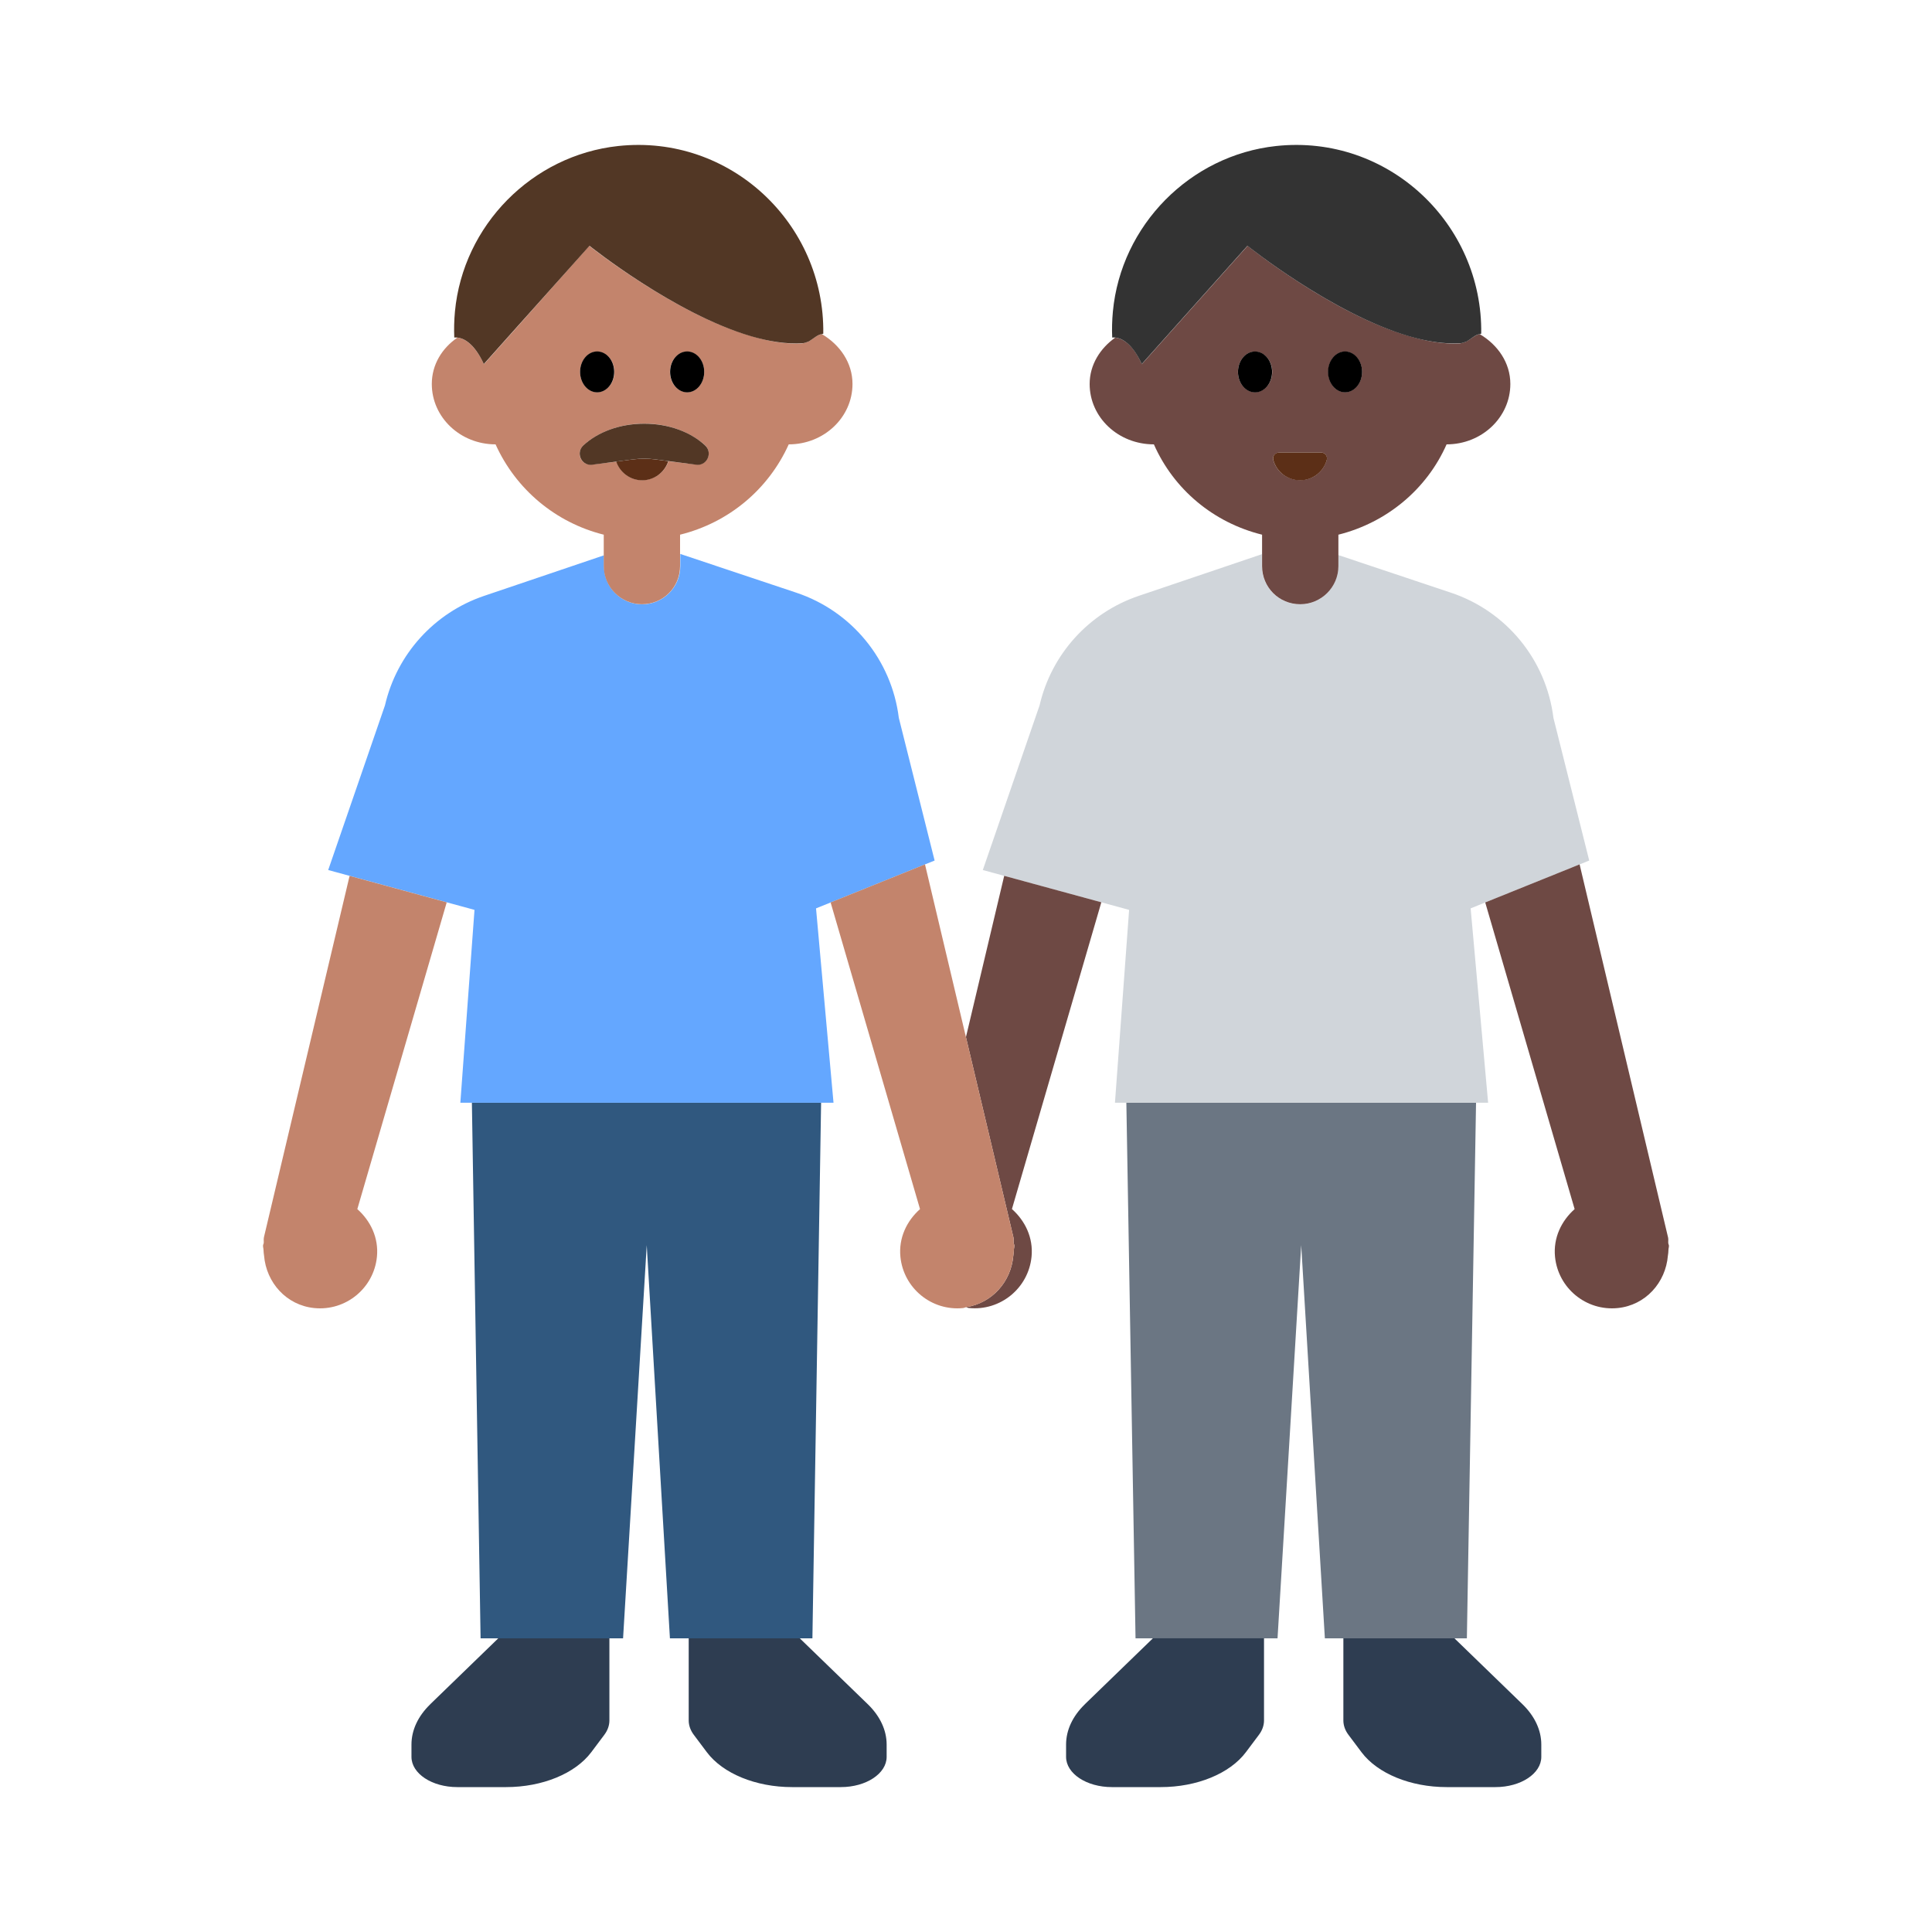 <?xml version="1.0" encoding="UTF-8"?><svg id="Layer_1" xmlns="http://www.w3.org/2000/svg" viewBox="0 0 40 40"><polygon points="30.56 22.83 30.37 33.92 27.43 33.92 26.94 25.78 26.45 33.92 23.51 33.92 23.32 22.83 30.56 22.83" fill="#6b7683"/><path d="m32.903,17.816l-.741-2.954c-.149-1.2-.974-2.208-2.122-2.591l-2.334-.78v.231c0,.436-.354.79-.79.79s-.79-.354-.79-.79v-.248l-2.55.863c-1.031.349-1.808,1.207-2.053,2.268l-1.175,3.408.445.121,2.011.548.573.156-.293,3.993h7.726l-.362-4.024.304-.123,1.954-.788.199-.08Z" fill="#d0d5da"/><g><path d="m20,21.477l.983,4.145c.009.039,0,.077.004.116.003.016.013.03.014.047.003.034-.01.064-.01.097-.003.039-.003.077-.011.114-.045.538-.436.983-.98,1.068.021.003.038.015.06.017.651.065,1.232-.41,1.297-1.061.039-.393-.132-.744-.406-.988l1.851-6.351-2.011-.548-.793,3.343Z" fill="#6e4944"/><path d="m34.54,25.738c-.004-.039.005-.077-.004-.116l-1.832-7.726-1.954.788,1.851,6.349c-.274.244-.445.595-.406.988.065.651.646,1.126,1.297,1.061.578-.058.994-.527,1.04-1.086.008-.037.009-.075.011-.114,0-.033.013-.063.01-.097-.002-.017-.012-.03-.014-.047Z" fill="#6e4944"/><path d="m30.64,6.92c-.08,0-.17.09-.28.15-.04.02-.09.03-.13.04-.32.02-.68-.04-1.05-.15-1.6-.46-3.35-1.87-3.35-1.87l-1.52,1.7-.67.75c-.21-.47-.45-.54-.55-.55-.31.22-.53.56-.53.96,0,.69.59,1.25,1.33,1.25.41.93,1.23,1.62,2.24,1.87v.65c0,.44.35.79.79.79.43,0,.79-.35.79-.79v-.65c1-.25,1.83-.94,2.24-1.87.73,0,1.32-.56,1.32-1.25,0-.44-.26-.81-.63-1.03Zm-4.66,1.2c-.19,0-.35-.19-.35-.42s.16-.42.35-.42c.2,0,.36.19.36.42s-.16.42-.36.42Zm.94,1.82c-.27,0-.49-.17-.56-.42-.02-.07.04-.15.12-.15h.88c.07,0,.13.08.11.15-.07.25-.29.42-.55.42Zm.93-1.82c-.2,0-.35-.19-.35-.42s.15-.42.35-.42c.19,0,.35.19.35.42s-.16.42-.35.42Z" fill="#6e4944"/></g><path d="m23.639,7.537l.67-.75,1.518-1.698s1.754,1.408,3.351,1.874c.368.107.729.164,1.057.143.039-.003.083-.016.127-.035.105-.059.194-.151.276-.152.009,0,.02-.012.029-.009.034-2.277-1.925-4.136-4.245-3.887-1.784.192-3.213,1.642-3.381,3.428-.017.182-.022.361-.014.538,0,0,.023-.005.06-.001.107.009.339.087.552.55Z" fill="#333"/><g><g><path d="m22.461,35.285c-.254.246-.389.536-.389.834v.255c0,.346.424.626.948.626h1.012c.748,0,1.431-.28,1.763-.723l.27-.36c.069-.092.105-.194.105-.297v-1.701h-2.3l-1.409,1.365Z" fill="#2e3d51"/><path d="m27.813,35.62c0,.103.036.205.105.297l.27.36c.332.443,1.016.723,1.763.723h1.012c.523,0,.948-.28.948-.626v-.255c0-.297-.136-.588-.389-.834l-1.409-1.365h-2.3v1.701Z" fill="#2e3d51"/></g><g><path d="m8.908,35.285c-.254.246-.389.536-.389.834v.255c0,.346.424.626.948.626h1.012c.748,0,1.431-.28,1.763-.723l.27-.36c.069-.092.105-.194.105-.297v-1.701h-2.3l-1.409,1.365Z" fill="#2e3d51"/><path d="m14.259,35.62c0,.103.036.205.105.297l.27.36c.332.443,1.016.723,1.763.723h1.012c.523,0,.948-.28.948-.626v-.255c0-.297-.136-.588-.389-.834l-1.409-1.365h-2.3v1.701Z" fill="#2e3d51"/></g></g><polygon points="17 22.83 16.82 33.92 13.87 33.92 13.39 25.78 12.9 33.92 9.95 33.92 9.77 22.83 17 22.83" fill="#30587f"/><path d="m19.35,17.816l-.741-2.954c-.149-1.2-.974-2.208-2.122-2.591l-2.402-.802v.253c0,.436-.354.79-.79.79s-.79-.354-.79-.79v-.225l-2.482.84c-1.031.349-1.808,1.207-2.053,2.268l-1.175,3.408.445.121,2.011.548.573.156-.293,3.993h7.726l-.362-4.024.304-.123,1.954-.788.199-.08Z" fill="#64a7ff"/><g><path d="m5.464,25.622c-.009.039,0,.077-.004.116-.003.016-.013.03-.014.047-.003.034.01.064.01.097.003.039.003.077.011.114.046.559.462,1.028,1.04,1.086.651.065,1.232-.41,1.297-1.061.039-.393-.132-.744-.406-.988l1.851-6.351-2.011-.548-1.775,7.488Z" fill="#c3846c"/><path d="m20.98,25.996c.008-.037.009-.075.011-.114,0-.033.013-.063.01-.097-.002-.017-.012-.03-.014-.047-.004-.039.005-.077-.004-.116l-.983-4.145-.849-3.581-1.954.788,1.851,6.349c-.274.244-.445.595-.406.988.065.651.646,1.126,1.297,1.061.022-.002.039-.014.06-.017.544-.085.935-.531.98-1.068Z" fill="#c3846c"/><path d="m17.02,6.92c-.09,0-.17.09-.28.15-.04.02-.09.03-.13.04-.33.02-.69-.04-1.05-.15-1.6-.46-3.36-1.87-3.36-1.87l-1.51,1.7-.67.75c-.22-.47-.45-.54-.55-.55-.32.22-.53.56-.53.96,0,.69.59,1.25,1.32,1.25.42.93,1.24,1.62,2.24,1.87v.65c0,.44.36.79.79.79.44,0,.79-.35.79-.79v-.65c1.01-.25,1.83-.94,2.25-1.87.73,0,1.32-.56,1.32-1.25,0-.44-.26-.81-.63-1.03Zm-2.79.36c.19,0,.35.19.35.42s-.16.42-.35.42c-.2,0-.36-.19-.36-.42s.16-.42.36-.42Zm-1.87,0c.2,0,.36.19.36.42s-.16.42-.36.42c-.19,0-.35-.19-.35-.42s.16-.42.35-.42Zm2.08,2.34l-.6-.07c-.08.23-.29.39-.55.39-.25,0-.45-.16-.53-.38l-.53.06c-.21,0-.31-.25-.15-.4.29-.27.75-.45,1.26-.45s.96.18,1.26.45c.15.15.05.4-.16.4Z" fill="#c3846c"/></g><g><g><path d="m26.337,7.7c0-.234-.158-.423-.353-.423s-.353.19-.353.423.158.424.353.424.353-.19.353-.424Z"/><path d="m27.848,8.123c.195,0,.353-.19.353-.424s-.158-.423-.353-.423-.353.19-.353.423.158.424.353.424Z"/></g><g><path d="m12.363,8.123c.195,0,.353-.19.353-.424s-.158-.423-.353-.423-.353.19-.353.423.158.424.353.424Z"/><path d="m14.227,8.123c.195,0,.353-.19.353-.424s-.158-.423-.353-.423-.353.19-.353.423.158.424.353.424Z"/></g></g><g><path d="m26.916,9.944c.264,0,.487-.178.554-.421.021-.076-.035-.153-.115-.153h-.878c-.079,0-.136.076-.115.153.067.243.289.421.554.421Z" fill="#5c2f17"/><path d="m13.114,9.51l-.357.047c.078.224.287.387.538.387.255,0,.467-.168.542-.397l-.276-.036c-.149-.019-.299-.019-.448,0Z" fill="#5c2f17"/></g><g><path d="m10.017,7.537l.67-.75,1.518-1.698s1.754,1.408,3.351,1.874c.368.107.728.164,1.057.143.039-.003.083-.016.127-.035.105-.059.194-.151.276-.152.009,0,.02-.012.029-.009.034-2.277-1.925-4.136-4.245-3.887-1.784.192-3.213,1.642-3.381,3.428-.017.182-.021.361-.014.538,0,0,.023-.005.061-.001.107.009.339.087.552.55Z" fill="#523725"/><path d="m13.114,9.51c.149-.019.299-.019.448,0l.276.036.603.079c.211,0,.313-.259.158-.403-.294-.274-.749-.45-1.261-.45s-.967.176-1.261.45c-.155.144-.053.403.158.403l.522-.068.357-.047Z" fill="#523725"/></g></svg>